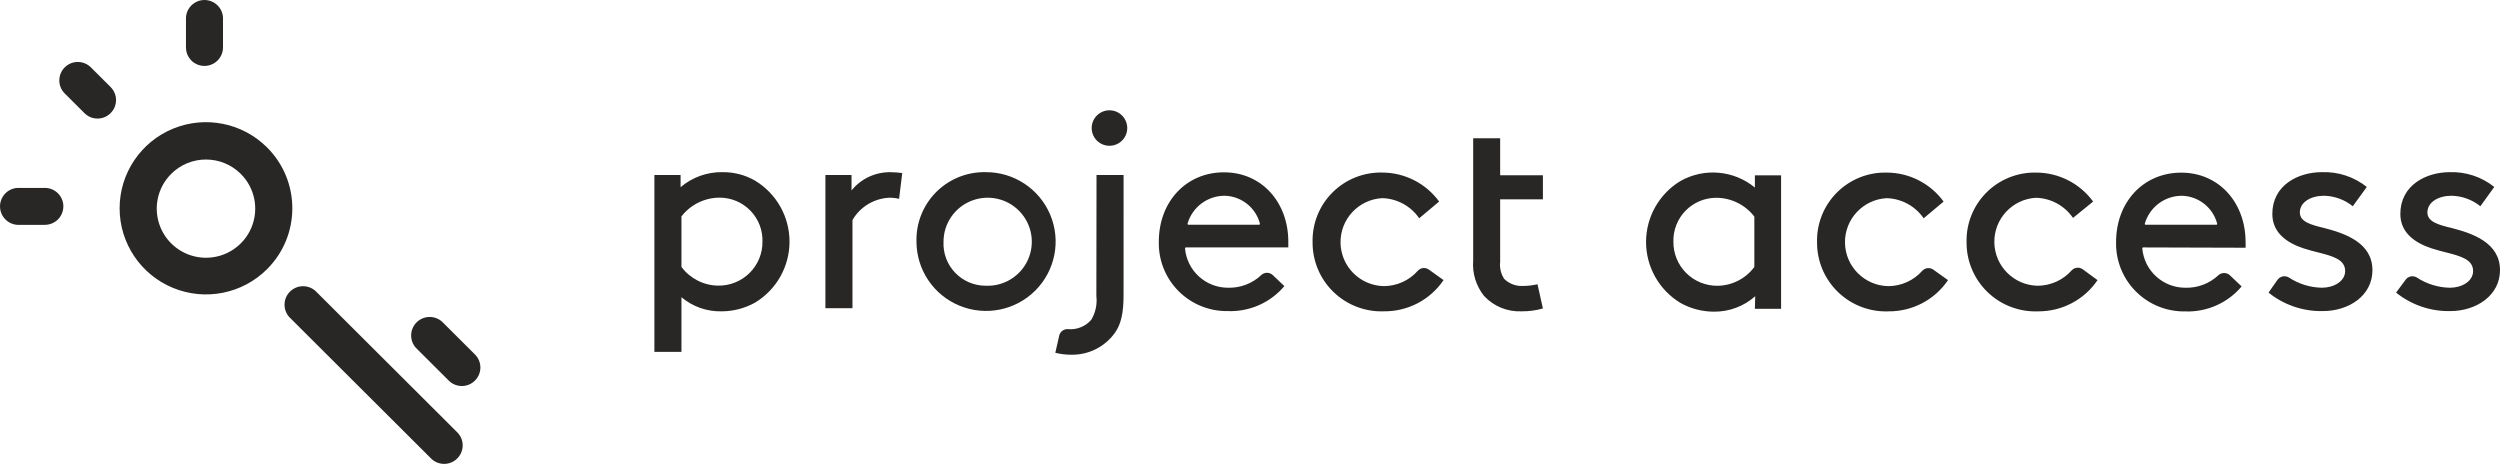 <svg fill="none" height="30" viewBox="0 0 160 30" width="160" xmlns="http://www.w3.org/2000/svg"><path clip-rule="evenodd" d="m7.078 7.241c-.221.222-.522.347-.836.347-.314 0-.615-.125-.836-.347l-1.262-1.258c-.463-.461-.464-1.208-.003-1.67.462-.462 1.212-.463 1.675-.002l1.262 1.258c.223.221.349.522.349.836s-.125.615-.349.836zm-3.369 6.804c-.224.221-.526.344-.841.345h-1.756c-.625-.04-1.111-.557-1.111-1.182 0-.624.486-1.141 1.111-1.182h1.756c.314-.001.617.122.839.344.223.221.348.522.348.836-.001.314-.125.615-.346.839zm10.217-10.175c-.338.341-.849.444-1.293.261-.444-.183-.733-.616-.731-1.095v-1.776c-.029-.44.191-.86.569-1.089.378-.229.853-.229 1.232 0 .378.229.598.649.569 1.089v1.771c.001.314-.123.616-.346.839zm15.338 25.471c-.222.223-.524.348-.839.348-.315 0-.617-.125-.839-.348l-9.069-9.044c-.425-.468-.407-1.186.04-1.633.448-.446 1.168-.464 1.637-.04l9.069 9.044c.223.221.349.522.349.836s-.125.615-.349.836zm-12.172-12.114c-1.58 1.577-3.958 2.05-6.024 1.197-2.066-.853-3.413-2.863-3.413-5.093 0-2.23 1.347-4.24 3.413-5.093 2.066-.853 4.443-.38 6.024 1.197 2.156 2.152 2.156 5.639 0 7.791zm-6.135-6.099c-.903.898-1.173 2.251-.686 3.426.487 1.175 1.637 1.942 2.912 1.942 1.275 0 2.425-.766 2.912-1.942.488-1.175.217-2.528-.686-3.426-1.23-1.225-3.223-1.225-4.453 0zm19.44 13.229c-.222.223-.524.348-.839.348s-.617-.125-.839-.348l-2.098-2.092c-.425-.468-.407-1.186.04-1.633.448-.446 1.168-.464 1.637-.04l2.098 2.092c.223.221.349.522.349.836 0 .314-.126.615-.349.836zm79.294-4.411c.973.011 1.915-.341 2.642-.987l-.02.804h1.677v-8.541h-1.677v.78c-1.35-1.11-3.247-1.275-4.77-.414-1.363.828-2.196 2.306-2.196 3.898s.833 3.07 2.196 3.898c.656.368 1.395.562 2.148.562zm2.587-6.084v.03 3.163.03c-.549.743-1.414 1.188-2.34 1.204-.754.012-1.481-.281-2.016-.811-.535-.53-.832-1.254-.824-2.006-.021-.74.259-1.458.778-1.988.518-.53 1.23-.828 1.973-.825.953.005 1.85.449 2.429 1.204zm8.585 6.064c1.526.014 2.957-.736 3.81-1.998l-.94-.671c-.219-.154-.519-.125-.703.069-.551.624-1.343.984-2.177.987-1.519-.027-2.745-1.248-2.774-2.763-.03-1.515 1.148-2.782 2.665-2.867.951.026 1.833.505 2.37 1.288l1.277-1.071c-.849-1.164-2.204-1.853-3.647-1.855-1.189-.026-2.337.434-3.177 1.272-.841.839-1.302 1.983-1.276 3.169-.013 1.202.469 2.358 1.332 3.197.864.839 2.035 1.289 3.24 1.244zm9.569 0c1.526.014 2.957-.736 3.81-1.998l-.95-.696c-.219-.154-.518-.125-.703.069-.551.623-1.343.982-2.177.987-1.519-.027-2.745-1.248-2.774-2.763-.029-1.515 1.148-2.782 2.665-2.867.952.026 1.833.505 2.37 1.288l1.287-1.046c-.849-1.164-2.204-1.853-3.647-1.855-1.189-.026-2.336.434-3.177 1.272s-1.302 1.983-1.276 3.169c-.013 1.202.469 2.358 1.332 3.197.864.839 2.035 1.289 3.24 1.244zm6.698-4.079c.008-.007.019-.011.031-.012l6.556.02c.005-.076.006-.153.005-.229 0-.045-.002-.091-.005-.136 0-2.511-1.692-4.441-4.117-4.441-2.424 0-4.171 1.88-4.171 4.441-.028 1.181.428 2.323 1.263 3.161.834.838 1.976 1.3 3.161 1.28 1.386.051 2.719-.539 3.611-1.599l-.747-.711c-.209-.197-.537-.197-.747 0-.568.528-1.321.814-2.098.794-1.44.008-2.644-1.09-2.766-2.522 0-.019.009-.036.024-.047zm4.721-1.463h-4.537c-.007-.001-.015-.003-.021-.006-.007-.004-.013-.009-.018-.015-.007-.009-.011-.021-.011-.033 0-.003 0-.007.001-.01.304-1.064 1.28-1.796 2.39-1.791 1.064.034 1.979.763 2.246 1.791.003.015-.001.031-.01.043-.01.012-.024.02-.04.021zm4.627 3.37c-.247-.143-.562-.072-.723.163l-.569.809c.979.788 2.206 1.208 3.464 1.184 1.702 0 3.186-1.002 3.186-2.62 0-1.762-1.766-2.359-3.112-2.704-.856-.202-1.534-.405-1.534-.987 0-.671.713-1.071 1.549-1.071.671.015 1.318.251 1.84.671l.896-1.234c-.813-.649-1.834-.986-2.875-.947-1.529 0-3.171.839-3.171 2.674 0 1.209.94 1.85 1.979 2.196.303.101.615.181.916.257.945.241 1.766.45 1.766 1.198 0 .671-.743 1.071-1.485 1.071-.758-.013-1.496-.242-2.127-.661zm8.188 0c-.245-.142-.558-.071-.717.163l-.599.809c.978.79 2.205 1.209 3.464 1.184 1.672 0 3.186-1.002 3.186-2.62 0-1.762-1.766-2.359-3.117-2.704-.856-.202-1.529-.405-1.529-.987 0-.671.708-1.071 1.549-1.071.671.015 1.318.251 1.84.671l.891-1.234c-.804-.643-1.811-.979-2.84-.947-1.534 0-3.172.839-3.172 2.674 0 1.209.94 1.85 1.979 2.196.303.101.615.18.914.257.944.241 1.763.45 1.763 1.199 0 .671-.737 1.071-1.484 1.071-.758-.014-1.496-.244-2.128-.661zm-112.785 4.766h1.732v-3.498c.717.604 1.63.925 2.568.903.754-0 1.495-.194 2.152-.563 1.364-.828 2.196-2.306 2.196-3.898 0-1.593-.832-3.07-2.196-3.898-.635-.368-1.358-.557-2.093-.548-.982-.017-1.936.325-2.682.962v-.78h-1.677zm1.732-5.438c-.002-.011-.002-.023 0-.035v-3.163c-.002-.011-.002-.023 0-.035.583-.752 1.481-1.195 2.434-1.199.743-.003 1.455.295 1.973.825.519.53.799 1.248.778 1.988.008.753-.29 1.478-.826 2.008s-1.264.823-2.019.809c-.925-.014-1.79-.458-2.34-1.199zm13.255-4.426c.226-.008.453.015.673.069l.203-1.648c-.223-.034-.448-.052-.673-.054-.994-.041-1.949.391-2.573 1.165v-.987h-1.672v8.522h1.732v-5.64c.482-.831 1.35-1.367 2.311-1.426zm10.346 1.086c-.697-1.659-2.328-2.734-4.132-2.724-1.186-.025-2.331.436-3.167 1.275-.837.839-1.292 1.983-1.261 3.166 0 1.798 1.088 3.419 2.755 4.105 1.667.686 3.584.301 4.856-.974s1.647-3.189.949-4.848zm-1.432 2.897c-.478 1.048-1.547 1.7-2.7 1.647-.738.001-1.444-.3-1.954-.833s-.778-1.25-.743-1.985c.001-1.151.704-2.186 1.776-2.613 1.072-.427 2.296-.162 3.093.671.797.833 1.006 2.065.528 3.112zm10.076-.789c.01-.01.024-.016.038-.016h6.556v-.365c0-2.512-1.692-4.441-4.117-4.441-2.424 0-4.171 1.88-4.171 4.441-.029 1.182.428 2.324 1.264 3.163.836.838 1.979 1.3 3.164 1.278 1.385.049 2.716-.541 3.607-1.599l-.752-.715c-.204-.184-.514-.184-.717 0-.57.543-1.334.838-2.123.819-1.442.007-2.647-1.093-2.766-2.526 0-.014.006-.028.016-.038zm4.729-1.467h-4.537c-.015-.001-.03-.009-.039-.021-.01-.012-.013-.028-.01-.043.304-1.064 1.281-1.796 2.39-1.791 1.065.032 1.98.762 2.246 1.791.003.015-.001.031-.01.043-.009.012-.024.02-.039.021zm7.991 5.541c1.526.014 2.957-.736 3.81-1.998l-.94-.671c-.218-.159-.52-.129-.703.069-.551.624-1.343.984-2.177.987-1.519-.027-2.745-1.248-2.774-2.763-.029-1.515 1.148-2.782 2.665-2.867.951.026 1.833.505 2.37 1.288l1.276-1.071c-.849-1.164-2.204-1.853-3.647-1.855-1.189-.026-2.337.434-3.177 1.272s-1.302 1.983-1.276 3.169c-.013 1.202.468 2.358 1.332 3.197.864.839 2.035 1.289 3.24 1.244zm8.817 0c.457.004.912-.057 1.351-.183l-.346-1.549c-.311.073-.63.109-.95.109-.44.019-.869-.146-1.183-.454-.21-.323-.301-.708-.257-1.091v-3.997h2.736v-1.544h-2.736v-2.364h-1.727v2.364 1.544 3.908c-.065.817.182 1.628.693 2.27.62.67 1.506 1.031 2.42.987zm-25.486-8.724h-1.732l-.01 7.742c.063.53-.052 1.066-.327 1.525-.369.427-.922.649-1.484.597-.262-.02-.5.151-.564.405l-.252 1.11c.333.083.676.125 1.019.123 1.113.022 2.164-.509 2.805-1.416.381-.543.544-1.253.544-2.398zm-.072-3.78c-.208-.223-.498-.353-.803-.36-.625-.016-1.146.475-1.166 1.099-.019.624.469 1.146 1.095 1.17.625.023 1.152-.461 1.18-1.084.013-.304-.097-.601-.305-.824z" fill="#282726" fill-rule="evenodd"/></svg>